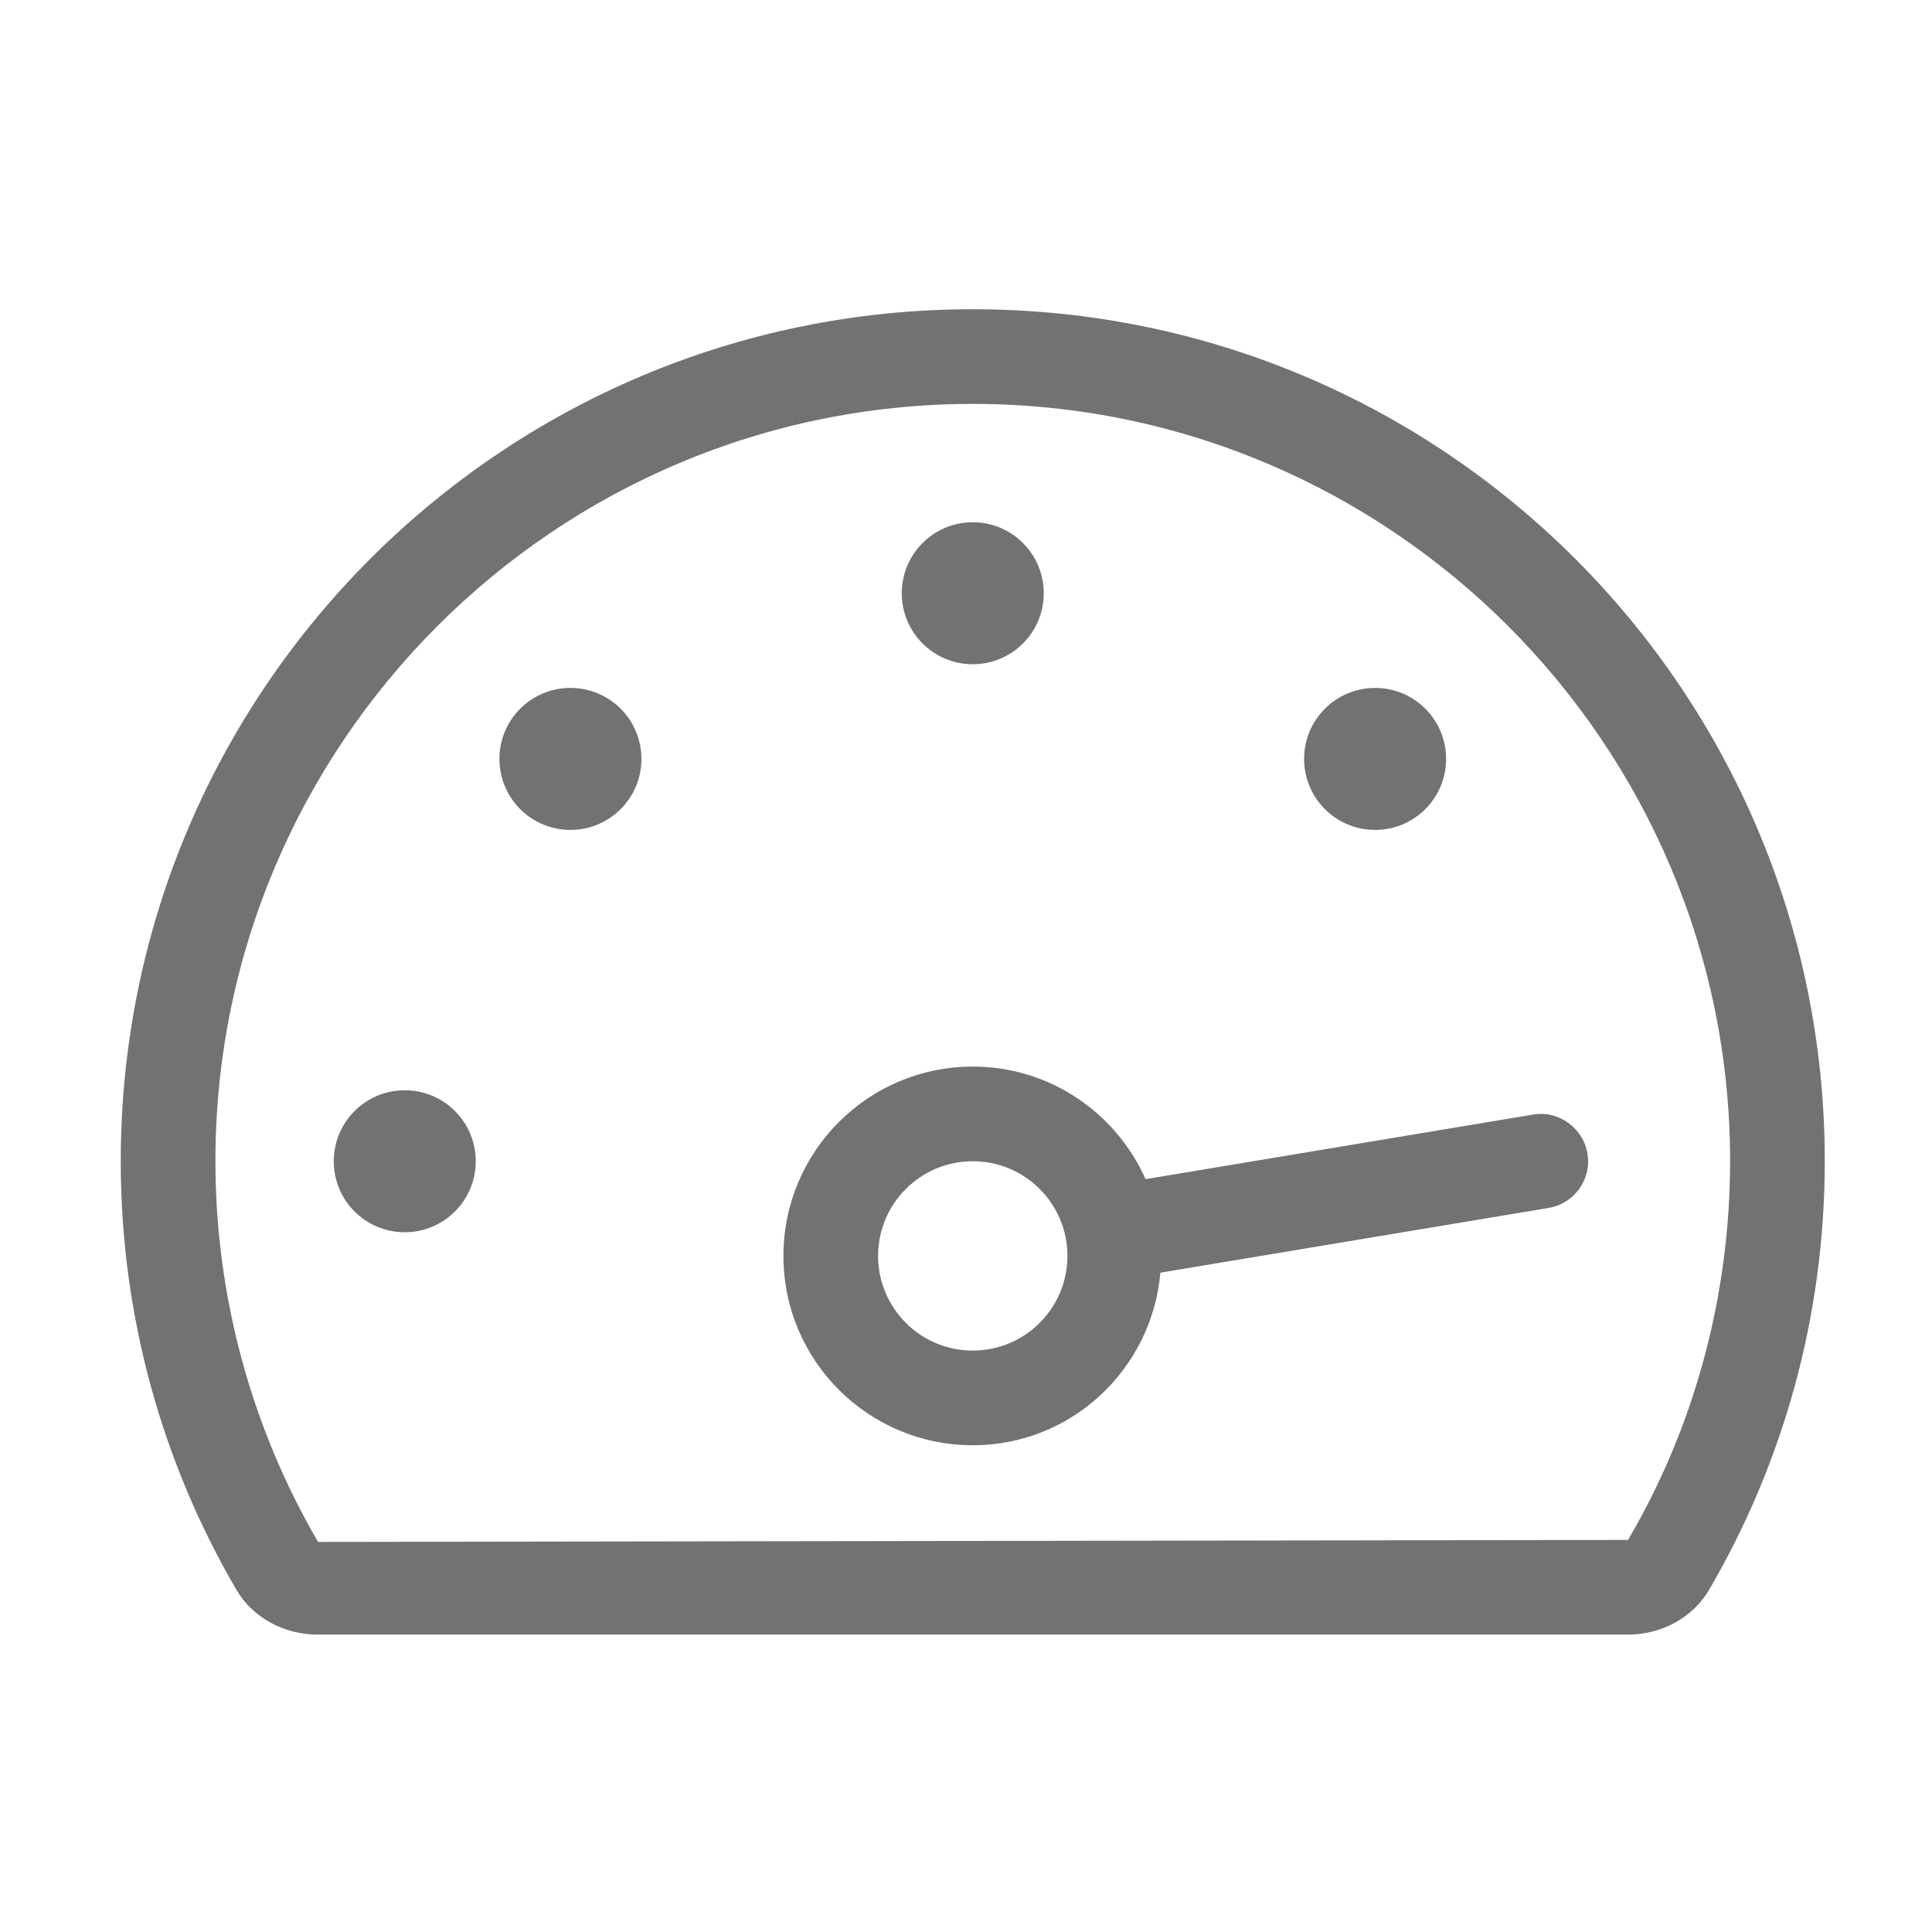 ﻿<?xml version='1.0' encoding='UTF-8'?>
<svg viewBox="-2 -3.554 32 32" xmlns="http://www.w3.org/2000/svg">
  <g transform="matrix(0.049, 0, 0, 0.049, 0, 0)">
    <path d="M120, 320C120, 333.26 109.26, 344 96, 344C82.74, 344 72, 333.26 72, 320C72, 306.74 82.74, 296 96, 296C109.26, 296 120, 306.74 120, 320zM288, 152C301.26, 152 312, 141.26 312, 128C312, 114.74 301.26, 104 288, 104C274.74, 104 264, 114.74 264, 128C264, 141.26 274.74, 152 288, 152zM424, 208C437.26, 208 448, 197.26 448, 184C448, 170.74 437.26, 160 424, 160C410.74, 160 400, 170.74 400, 184C400, 197.26 410.74, 208 424, 208zM495.78, 317.38C497.25, 326.1 491.34, 334.33 482.62, 335.79L351.42, 357.66C348.53, 390.3 321.41, 416 288, 416C252.65, 416 224, 387.35 224, 352C224, 316.65 252.65, 288 288, 288C314.09, 288 336.44, 303.66 346.41, 326.05L477.38, 304.22C485.91, 302.73 494.31, 308.66 495.78, 317.38zM320, 352C320, 334.33 305.67, 320 288, 320C270.33, 320 256, 334.33 256, 352C256, 369.67 270.33, 384 288, 384C305.67, 384 320, 369.67 320, 352zM152, 160C138.74, 160 128, 170.74 128, 184C128, 197.26 138.74, 208 152, 208C165.26, 208 176, 197.26 176, 184C176, 170.74 165.26, 160 152, 160zM576, 320C576, 372.8 561.75, 422.26 536.94, 464.8C531.33, 474.42 520.64, 480 509.5, 480L66.5, 480C55.36, 480 44.67, 474.42 39.06, 464.8C14.25, 422.26 0, 372.8 0, 320C0, 160.94 128.94, 32 288, 32C447.06, 32 576, 160.94 576, 320zM544, 320C544, 178.84 429.16, 64 288, 64C146.84, 64 32, 178.84 32, 320C32, 365.26 44, 409.75 66.7, 448.68L509.5, 448C532, 409.75 544, 365.26 544, 320z" fill="#727272" fill-opacity="1" class="Black" />
  </g>
</svg>